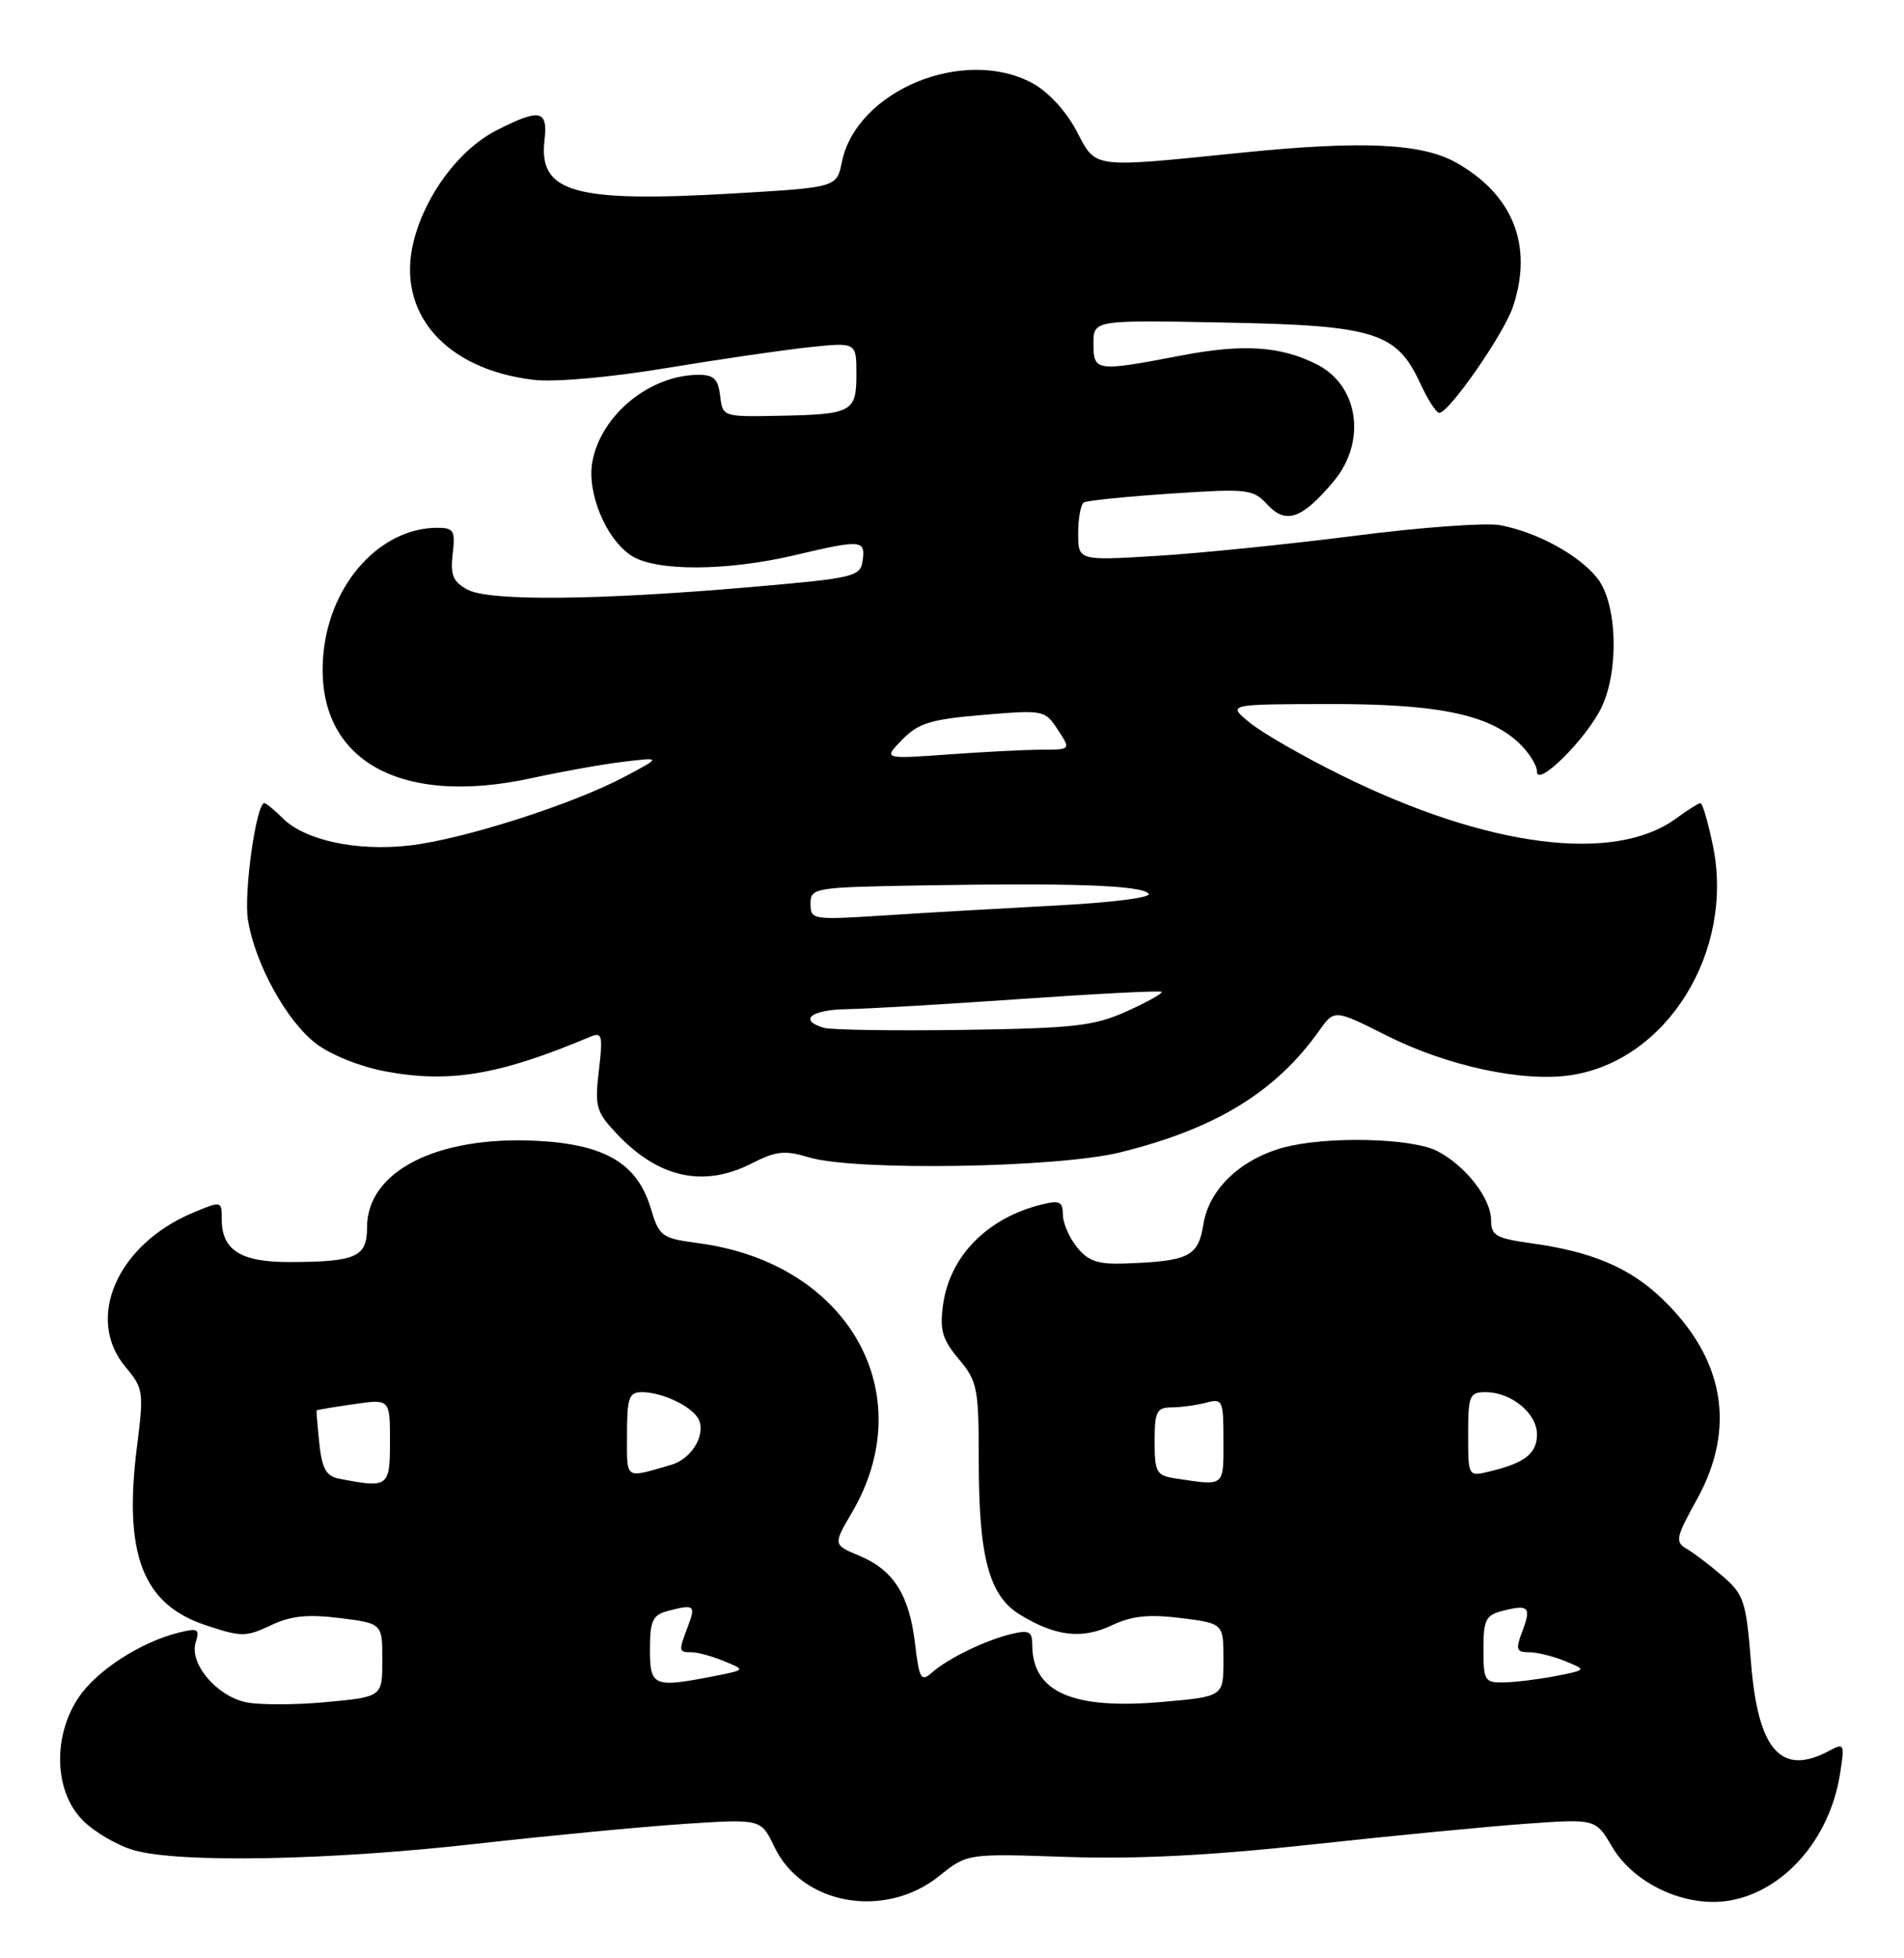<?xml version="1.0" encoding="UTF-8" standalone="no"?>
<!DOCTYPE svg PUBLIC "-//W3C//DTD SVG 1.1//EN" "http://www.w3.org/Graphics/SVG/1.1/DTD/svg11.dtd" >
<svg xmlns="http://www.w3.org/2000/svg" xmlns:xlink="http://www.w3.org/1999/xlink" version="1.1" viewBox="0 0 249 256">
 <g >
 <path fill="currentColor"
d=" M 122.86 245.23 C 126.50 242.31 126.50 242.31 139.50 242.76 C 148.60 243.07 158.20 242.58 171.50 241.14 C 181.95 240.00 194.59 238.78 199.58 238.42 C 208.67 237.77 208.67 237.77 210.83 241.44 C 213.71 246.31 220.49 249.43 226.15 248.47 C 233.28 247.27 239.26 240.45 240.62 231.99 C 241.26 227.95 241.21 227.82 239.21 228.89 C 232.93 232.25 229.90 228.83 228.99 217.32 C 228.35 209.34 228.06 208.45 225.31 206.08 C 223.67 204.66 221.55 203.05 220.61 202.50 C 219.03 201.58 219.14 201.04 221.93 196.00 C 227.09 186.65 225.51 177.60 217.37 169.79 C 213.11 165.71 208.19 163.63 200.23 162.53 C 195.67 161.90 195.00 161.52 195.00 159.54 C 195.00 156.67 191.68 152.41 187.96 150.48 C 184.62 148.75 173.31 148.51 167.78 150.04 C 162.16 151.60 158.10 155.51 157.38 160.04 C 156.70 164.28 155.51 164.88 147.10 165.18 C 143.60 165.31 142.31 164.87 140.85 163.06 C 139.83 161.80 139.00 159.88 139.00 158.78 C 139.00 157.10 138.56 156.89 136.25 157.46 C 129.09 159.23 124.18 164.23 123.32 170.64 C 122.88 173.90 123.25 175.14 125.40 177.69 C 127.83 180.59 128.00 181.46 128.00 191.03 C 128.00 203.62 129.35 208.63 133.41 211.10 C 138.06 213.93 141.50 214.33 145.38 212.49 C 148.02 211.24 150.20 211.01 154.43 211.53 C 160.00 212.23 160.00 212.23 160.00 217.01 C 160.00 221.79 160.00 221.79 152.06 222.49 C 140.30 223.54 135.00 221.22 135.00 215.05 C 135.00 213.28 134.58 213.06 132.25 213.62 C 128.86 214.44 124.03 216.77 121.89 218.65 C 120.45 219.91 120.22 219.53 119.67 214.90 C 118.92 208.51 116.86 205.26 112.39 203.39 C 108.94 201.95 108.94 201.95 111.42 197.73 C 120.57 182.11 110.91 165.13 91.39 162.53 C 86.51 161.88 86.22 161.67 85.11 157.98 C 83.35 152.09 79.13 149.60 70.19 149.14 C 57.11 148.48 48.00 153.13 48.00 160.46 C 48.00 164.34 46.59 164.97 37.82 164.99 C 31.49 165.00 29.00 163.43 29.00 159.42 C 29.00 156.98 28.98 156.98 25.26 158.53 C 15.32 162.69 11.08 172.38 16.43 178.73 C 18.75 181.49 18.82 181.96 17.92 189.06 C 16.13 203.17 18.64 209.72 26.88 212.46 C 31.56 214.02 32.16 214.02 35.39 212.49 C 38.02 211.24 40.20 211.01 44.43 211.53 C 50.00 212.23 50.00 212.23 50.00 217.03 C 50.00 221.83 50.00 221.83 42.62 222.52 C 38.56 222.90 33.84 222.90 32.13 222.53 C 28.27 221.68 24.73 217.44 25.59 214.71 C 26.15 212.95 25.89 212.81 23.36 213.44 C 18.39 214.67 12.66 218.38 10.29 221.90 C 6.85 227.01 7.09 234.24 10.83 237.98 C 12.38 239.54 15.42 241.30 17.58 241.90 C 23.61 243.58 43.10 243.21 62.21 241.05 C 71.72 239.98 84.01 238.81 89.51 238.44 C 99.52 237.78 99.52 237.78 101.27 241.44 C 104.90 249.06 115.73 250.96 122.86 245.23 Z  M 98.32 152.09 C 101.49 150.47 102.64 150.35 105.78 151.30 C 111.79 153.11 138.28 152.68 146.50 150.65 C 158.99 147.56 166.82 142.77 172.54 134.72 C 174.51 131.95 174.51 131.95 181.32 135.37 C 189.27 139.37 199.16 141.50 205.43 140.56 C 218.03 138.67 226.88 124.35 224.00 110.50 C 223.37 107.47 222.65 105.00 222.39 105.00 C 222.13 105.00 220.70 105.90 219.21 106.99 C 211.14 112.92 194.52 110.79 175.47 101.38 C 170.50 98.93 165.10 95.83 163.47 94.50 C 160.50 92.07 160.50 92.07 173.59 92.04 C 187.92 92.00 194.62 93.36 198.62 97.11 C 199.93 98.34 201.00 100.03 201.00 100.87 C 201.00 103.02 207.52 96.53 209.46 92.44 C 211.77 87.58 211.48 78.88 208.91 75.61 C 206.52 72.57 201.05 69.58 196.19 68.66 C 194.37 68.31 185.83 68.93 177.22 70.04 C 168.61 71.14 156.94 72.33 151.29 72.67 C 141.00 73.30 141.00 73.30 141.00 69.71 C 141.00 67.73 141.34 65.92 141.75 65.68 C 142.16 65.44 147.28 64.92 153.13 64.53 C 163.22 63.86 163.86 63.93 165.78 66.00 C 168.19 68.58 170.28 67.84 174.39 62.95 C 178.75 57.77 177.71 50.42 172.22 47.64 C 167.48 45.24 162.57 44.92 154.41 46.49 C 143.31 48.61 143.00 48.57 143.00 44.92 C 143.00 41.83 143.00 41.83 160.25 42.17 C 179.87 42.55 182.66 43.43 185.78 50.21 C 186.73 52.26 187.82 53.96 188.22 53.97 C 189.47 54.02 196.68 43.65 197.86 40.10 C 200.52 32.15 197.91 25.49 190.47 21.28 C 185.96 18.73 178.19 18.36 162.50 19.95 C 142.51 21.97 143.41 22.09 140.78 17.11 C 139.39 14.48 137.05 11.96 134.99 10.86 C 126.02 6.04 112.00 11.86 110.10 21.18 C 109.42 24.50 109.42 24.50 95.96 25.29 C 75.11 26.51 70.41 25.19 71.21 18.34 C 71.67 14.36 70.62 14.14 64.95 17.03 C 60.07 19.52 55.63 25.45 54.10 31.53 C 51.75 40.85 58.20 48.30 69.82 49.66 C 72.53 49.98 79.75 49.34 87.00 48.14 C 93.88 47.00 102.31 45.77 105.75 45.40 C 112.00 44.74 112.00 44.74 112.00 48.90 C 112.00 53.89 111.46 54.18 101.73 54.36 C 94.55 54.50 94.50 54.48 94.18 51.75 C 93.93 49.58 93.35 49.00 91.40 49.00 C 85.01 49.00 78.61 54.21 77.47 60.35 C 76.72 64.39 79.22 70.44 82.55 72.63 C 85.74 74.72 94.99 74.69 104.03 72.56 C 112.62 70.53 113.20 70.57 112.82 73.25 C 112.52 75.39 111.83 75.56 98.50 76.72 C 78.33 78.48 63.99 78.62 61.15 77.09 C 59.24 76.06 58.88 75.19 59.20 72.41 C 59.56 69.37 59.34 69.00 57.20 69.00 C 49.81 69.00 43.25 76.15 42.32 85.23 C 40.89 99.02 51.82 105.62 69.61 101.71 C 73.40 100.88 78.75 99.92 81.50 99.59 C 86.50 98.99 86.50 98.99 81.75 101.51 C 74.90 105.16 60.47 109.76 53.49 110.54 C 46.56 111.31 39.85 109.85 36.95 106.95 C 35.88 105.88 34.81 105.00 34.57 105.00 C 33.51 105.00 31.86 116.71 32.42 120.24 C 33.34 125.98 37.48 133.50 41.34 136.44 C 43.28 137.92 47.16 139.47 50.49 140.08 C 58.84 141.63 65.37 140.52 77.21 135.53 C 78.75 134.89 78.86 135.36 78.32 139.95 C 77.76 144.65 77.96 145.35 80.61 148.17 C 86.10 154.01 92.00 155.31 98.32 152.09 Z  M 85.00 215.62 C 85.00 211.92 85.35 211.14 87.25 210.63 C 90.79 209.68 91.01 209.84 89.98 212.57 C 88.72 215.88 88.73 216.00 90.43 216.00 C 91.22 216.00 93.14 216.52 94.68 217.16 C 97.50 218.31 97.50 218.31 93.50 219.10 C 85.45 220.68 85.00 220.50 85.00 215.62 Z  M 194.00 215.61 C 194.00 211.71 194.29 211.14 196.62 210.56 C 199.95 209.72 200.29 210.12 199.05 213.36 C 198.19 215.64 198.31 216.00 199.96 216.00 C 201.01 216.00 203.14 216.52 204.68 217.16 C 207.50 218.31 207.50 218.31 203.50 219.10 C 201.30 219.53 198.26 219.91 196.75 219.94 C 194.16 220.00 194.00 219.75 194.00 215.61 Z  M 44.35 193.31 C 42.65 192.98 42.11 192.01 41.76 188.69 C 41.52 186.39 41.36 184.45 41.41 184.38 C 41.46 184.31 43.64 183.95 46.25 183.57 C 51.00 182.88 51.00 182.88 51.00 188.44 C 51.00 194.42 50.80 194.57 44.35 193.31 Z  M 153.75 193.28 C 151.23 192.90 151.00 192.50 151.00 188.43 C 151.00 184.51 151.26 184.00 153.25 183.99 C 154.49 183.98 156.51 183.70 157.75 183.37 C 159.89 182.80 160.00 183.05 160.00 188.38 C 160.00 194.43 160.21 194.26 153.75 193.28 Z  M 82.00 187.57 C 82.00 182.71 82.25 182.00 83.95 182.00 C 86.72 182.00 90.79 184.01 91.44 185.71 C 92.24 187.79 90.35 190.76 87.75 191.51 C 81.60 193.28 82.00 193.55 82.00 187.57 Z  M 192.00 187.52 C 192.00 182.44 192.18 182.00 194.28 182.00 C 197.64 182.00 201.00 184.76 201.00 187.52 C 201.00 190.03 199.41 191.27 194.75 192.38 C 192.00 193.04 192.00 193.03 192.00 187.52 Z  M 107.75 134.37 C 104.36 133.37 106.05 132.00 110.75 131.93 C 113.36 131.89 123.60 131.29 133.50 130.60 C 143.40 129.91 151.68 129.49 151.90 129.66 C 152.13 129.83 150.10 130.97 147.40 132.19 C 143.08 134.14 140.56 134.42 126.00 134.64 C 116.92 134.77 108.71 134.65 107.75 134.37 Z  M 106.00 118.15 C 106.00 116.06 106.40 115.99 120.75 115.75 C 140.34 115.42 149.13 115.73 150.21 116.81 C 150.72 117.32 145.70 117.97 138.30 118.37 C 131.26 118.74 121.11 119.32 115.75 119.67 C 106.24 120.28 106.00 120.25 106.00 118.15 Z  M 118.00 96.69 C 120.11 94.53 121.74 94.03 128.56 93.46 C 136.48 92.79 136.65 92.82 138.33 95.39 C 140.05 98.00 140.05 98.00 136.27 98.01 C 134.20 98.01 128.68 98.29 124.00 98.63 C 115.50 99.24 115.50 99.24 118.00 96.69 Z "/>
</g>
</svg>